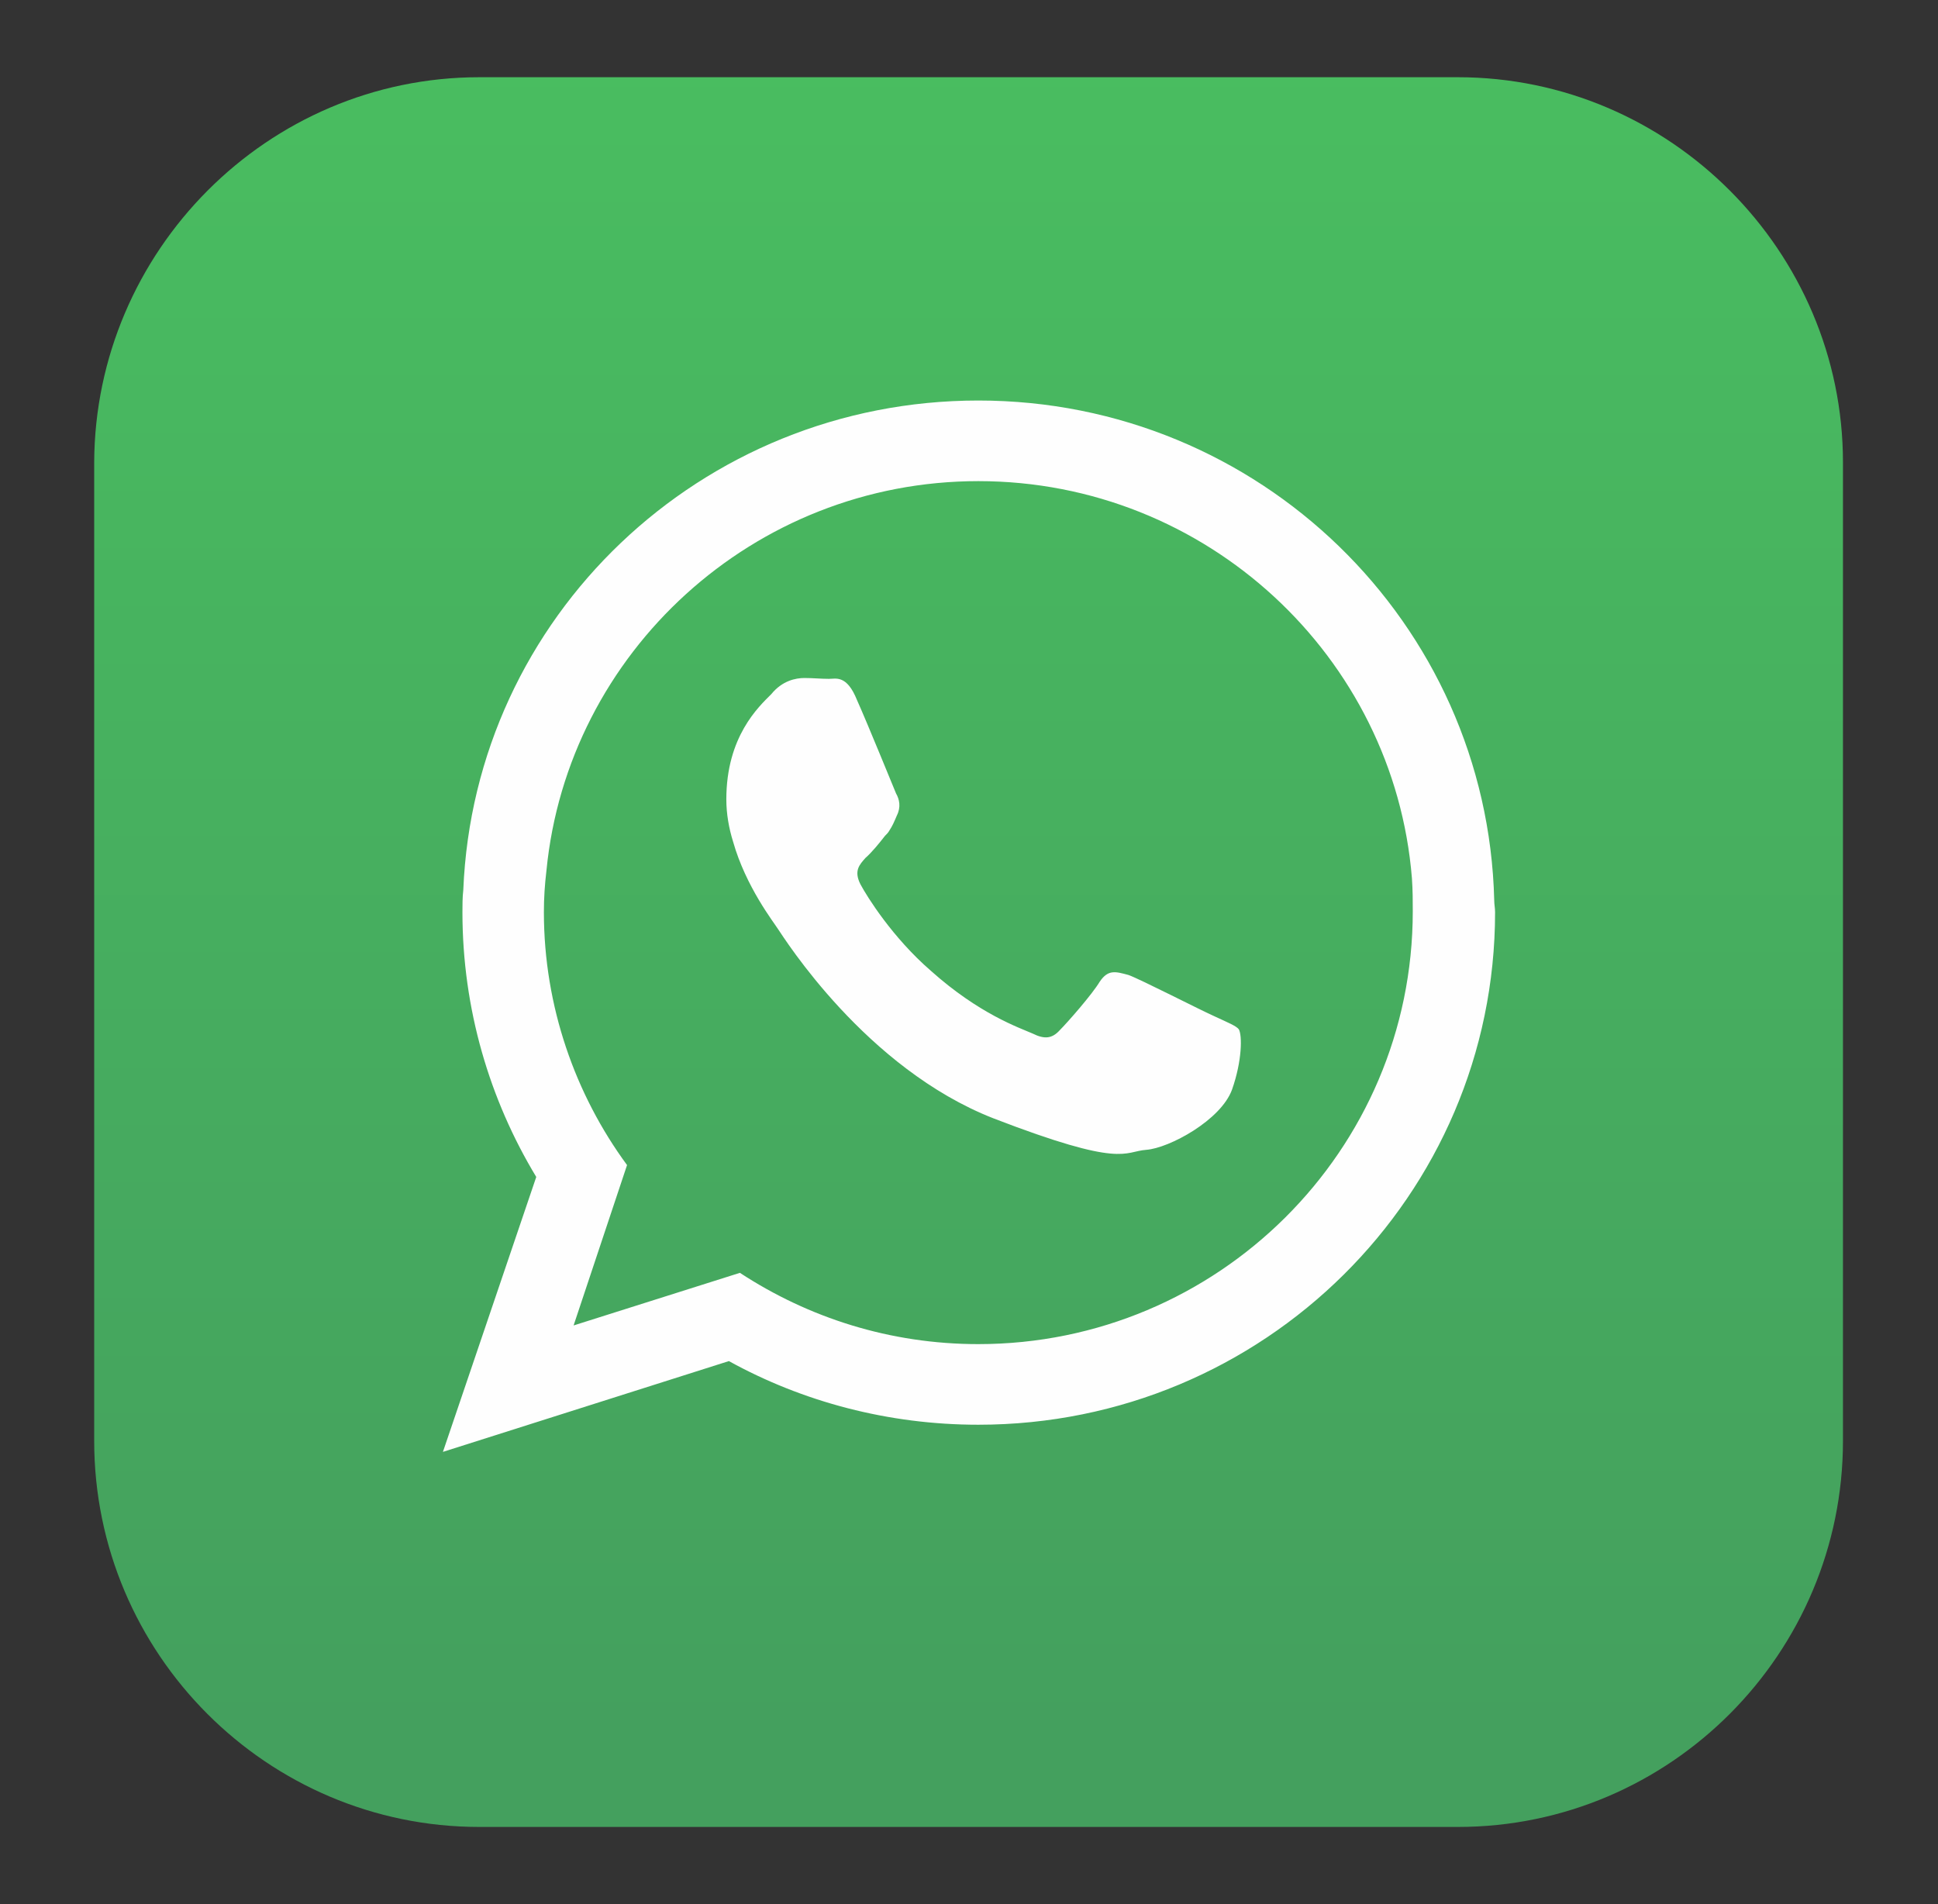 <?xml version="1.0" encoding="utf-8"?>
<!-- Generator: Adobe Illustrator 21.1.0, SVG Export Plug-In . SVG Version: 6.00 Build 0)  -->
<svg version="1.1" id="Layer_1" xmlns="http://www.w3.org/2000/svg" xmlns:xlink="http://www.w3.org/1999/xlink" x="0px" y="0px"
	 viewBox="0 0 228.4 224.4" style="enable-background:new 0 0 228.4 224.4;" xml:space="preserve">
<rect x="0" y="0" width="228.4" height="224.4" fill="#333333" stroke="none"/>
<style type="text/css">
	.st0{fill-rule:evenodd;clip-rule:evenodd;fill:url(#SVGID_1_);}
	.st1{fill-rule:evenodd;clip-rule:evenodd;fill:#FEFEFE;}
</style>
<linearGradient id="SVGID_1_" gradientUnits="userSpaceOnUse" x1="114.192" y1="6.87" x2="114.192" y2="203.91">
	<stop  offset="0" style="stop-color:#49BD60"/>
	<stop  offset="1" style="stop-color:#44A05E"/>
</linearGradient>
<path class="st0" d="M56.5,9.1h115.3c25,0,45.4,20.5,45.4,45.4v115.3c0,25-20.3,45.5-45.4,45.5H56.5c-25,0-45.4-20.4-45.4-45.5V54.5
	C11.2,29.6,31.5,9.1,56.5,9.1L56.5,9.1z"/>
<path class="st1" d="M115.3,158.4c-10.4,0-20-3.1-28.1-8.4l-19.6,6.2l6.3-18.9c-6.1-8.3-9.8-18.7-9.8-29.8c0-1.7,0.1-3.2,0.3-4.9
	c2.5-25.7,24.4-45.9,50.9-45.9c26.9,0,49,20.7,51.1,46.8c0.1,1.4,0.1,2.7,0.1,3.9C166.5,135.6,143.5,158.4,115.3,158.4L115.3,158.4z
	 M143.2,119.8c-1.6-0.7-8.8-4.4-10.2-4.9c-1.5-0.4-2.4-0.7-3.4,0.8c-0.9,1.5-3.8,4.8-4.7,5.7c-0.9,1-1.8,1.1-3.2,0.4
	c-1.6-0.7-6.3-2.3-12-7.4c-4.5-3.9-7.5-8.7-8.3-10.2c-0.8-1.6-0.1-2.3,0.6-3.1c0.7-0.6,1.6-1.7,2.3-2.6c0.2-0.2,0.4-0.4,0.5-0.6
	c0.4-0.6,0.6-1.1,0.9-1.8c0.5-1,0.3-1.9-0.1-2.6c-0.3-0.7-3.3-8.1-4.6-11c-1.2-3-2.5-2.5-3.3-2.5c-0.9,0-1.9-0.1-2.9-0.1
	c-1,0-2.6,0.3-3.9,1.9c-1.5,1.5-5.3,5-5.3,12.4c0,1.7,0.3,3.4,0.8,5c1.5,5.3,4.8,9.5,5.3,10.3c0.7,1,10.3,16.4,25.4,22.3
	c15.3,5.9,15.3,3.9,18,3.7c2.7-0.2,8.8-3.5,10.1-7.1c1.2-3.4,1.2-6.4,0.8-7.1C145.7,120.9,144.7,120.5,143.2,119.8L143.2,119.8z
	 M176.1,106.1c-0.8-32.7-27.7-58.9-60.8-58.9c-32.7,0-59.4,25.5-60.7,57.7c-0.1,0.8-0.1,1.8-0.1,2.6c0,11.4,3.2,22.1,8.7,31.2
	l-11,32.4l33.7-10.7c8.7,4.8,18.8,7.5,29.4,7.5c33.6,0,60.9-27,60.9-60.4C176.2,107,176.1,106.6,176.1,106.1L176.1,106.1z"/>
</svg>
